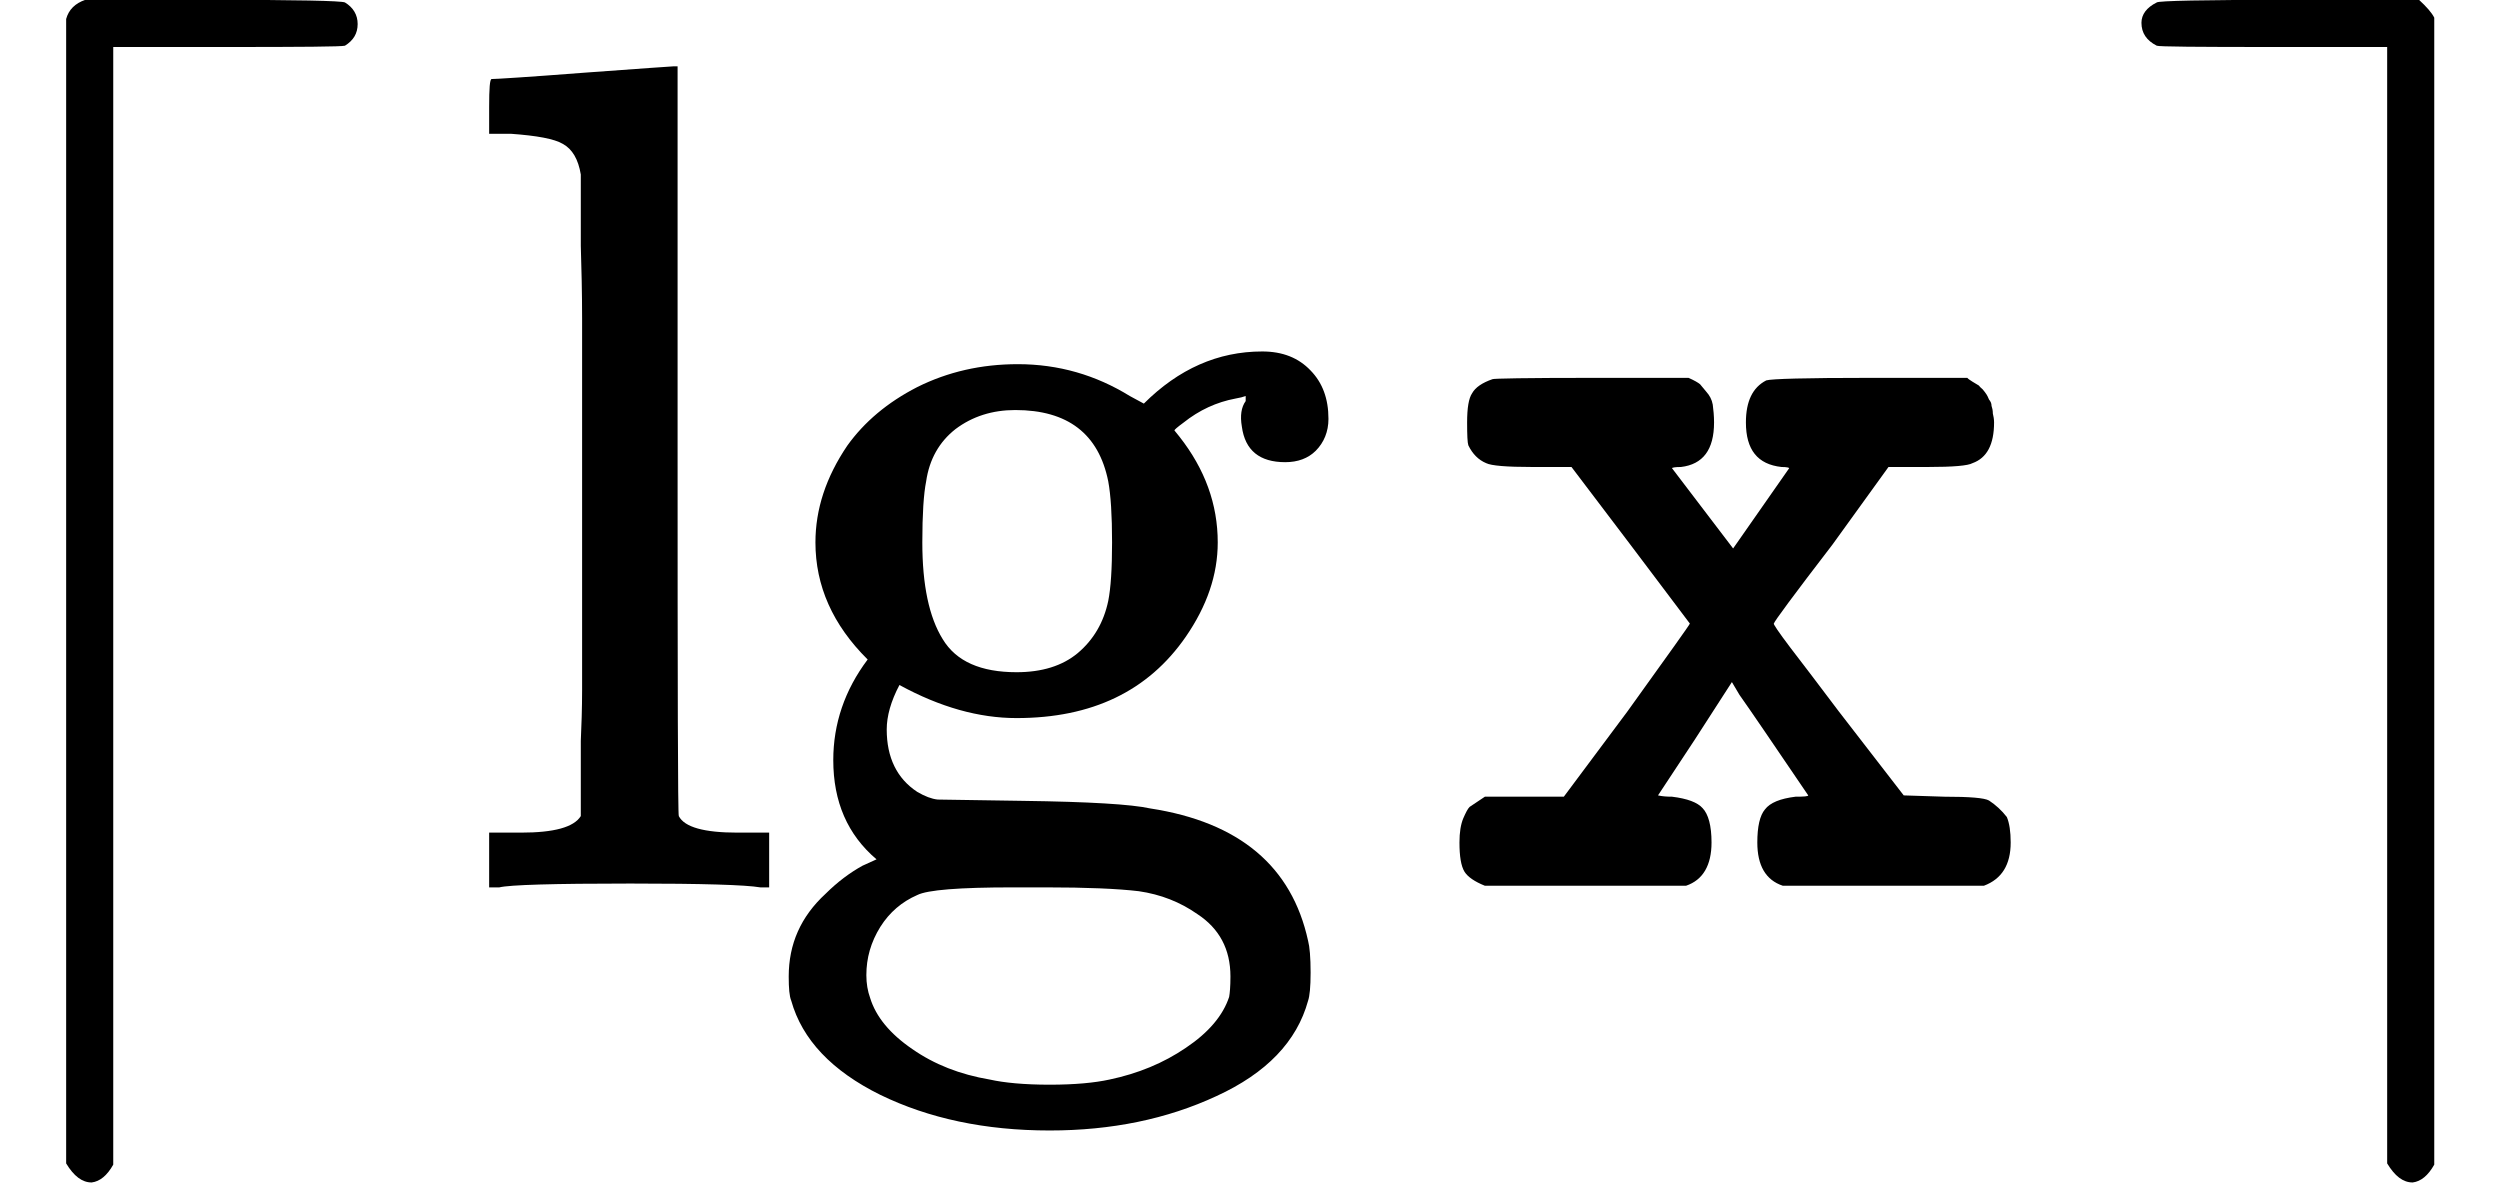<svg xmlns="http://www.w3.org/2000/svg" xmlns:xlink="http://www.w3.org/1999/xlink" width="30.686" height="14.52" viewBox="0 0 30.686 14.52">
<defs>
<g>
<g id="glyph-0-0">
<path d="M 2.531 -10.656 C 2.562 -10.77 2.641 -10.848 2.766 -10.891 L 4.328 -10.891 C 5.367 -10.891 5.91 -10.879 5.953 -10.859 C 6.055 -10.797 6.109 -10.707 6.109 -10.594 C 6.109 -10.477 6.055 -10.391 5.953 -10.328 C 5.91 -10.316 5.426 -10.312 4.5 -10.312 L 3.109 -10.312 L 3.109 3.406 C 3.035 3.539 2.945 3.613 2.844 3.625 C 2.727 3.625 2.625 3.547 2.531 3.391 Z M 2.531 -10.656 "/>
</g>
<g id="glyph-0-1">
<path d="M 3.906 3.406 C 3.832 3.539 3.742 3.613 3.641 3.625 C 3.523 3.625 3.422 3.547 3.328 3.391 L 3.328 -10.312 L 1.938 -10.312 C 1 -10.312 0.52 -10.316 0.5 -10.328 C 0.375 -10.391 0.312 -10.484 0.312 -10.609 C 0.312 -10.711 0.375 -10.797 0.5 -10.859 C 0.52 -10.879 1.066 -10.891 2.141 -10.891 L 3.719 -10.891 C 3.812 -10.805 3.875 -10.734 3.906 -10.672 Z M 3.906 3.406 "/>
</g>
<g id="glyph-1-0">
<path d="M 0.406 -9.922 C 0.457 -9.922 0.836 -9.945 1.547 -10 C 2.254 -10.051 2.617 -10.078 2.641 -10.078 L 2.688 -10.078 L 2.688 -5.5 C 2.688 -2.438 2.691 -0.895 2.703 -0.875 C 2.773 -0.738 3.016 -0.672 3.422 -0.672 L 3.812 -0.672 L 3.812 0 L 3.703 0 C 3.523 -0.031 2.992 -0.047 2.109 -0.047 C 1.16 -0.047 0.625 -0.031 0.5 0 L 0.375 0 L 0.375 -0.672 L 0.766 -0.672 C 1.172 -0.672 1.414 -0.738 1.5 -0.875 L 1.5 -0.984 C 1.5 -1.078 1.5 -1.191 1.5 -1.328 C 1.5 -1.461 1.5 -1.617 1.5 -1.797 C 1.508 -1.984 1.516 -2.191 1.516 -2.422 C 1.516 -2.66 1.516 -2.906 1.516 -3.156 C 1.516 -3.406 1.516 -3.672 1.516 -3.953 C 1.516 -4.242 1.516 -4.52 1.516 -4.781 C 1.516 -5.133 1.516 -5.508 1.516 -5.906 C 1.516 -6.312 1.516 -6.672 1.516 -6.984 C 1.516 -7.305 1.508 -7.602 1.5 -7.875 C 1.5 -8.145 1.5 -8.352 1.5 -8.5 C 1.5 -8.656 1.5 -8.738 1.5 -8.75 C 1.469 -8.938 1.395 -9.062 1.281 -9.125 C 1.176 -9.188 0.961 -9.227 0.641 -9.25 L 0.375 -9.25 L 0.375 -9.578 C 0.375 -9.805 0.383 -9.922 0.406 -9.922 Z M 0.406 -9.922 "/>
</g>
<g id="glyph-1-1">
<path d="M 4.781 -5.938 C 5.207 -6.363 5.691 -6.578 6.234 -6.578 C 6.484 -6.578 6.68 -6.5 6.828 -6.344 C 6.973 -6.195 7.047 -6 7.047 -5.75 C 7.047 -5.594 6.992 -5.461 6.891 -5.359 C 6.797 -5.266 6.672 -5.219 6.516 -5.219 C 6.203 -5.219 6.023 -5.363 5.984 -5.656 C 5.961 -5.789 5.977 -5.895 6.031 -5.969 C 6.031 -5.977 6.031 -5.992 6.031 -6.016 L 6.031 -6.031 C 6 -6.02 5.957 -6.008 5.906 -6 C 5.676 -5.957 5.461 -5.859 5.266 -5.703 C 5.191 -5.648 5.156 -5.617 5.156 -5.609 C 5.176 -5.586 5.195 -5.562 5.219 -5.531 C 5.531 -5.133 5.688 -4.703 5.688 -4.234 C 5.688 -3.836 5.555 -3.453 5.297 -3.078 C 4.836 -2.41 4.145 -2.078 3.219 -2.078 C 2.758 -2.078 2.281 -2.211 1.781 -2.484 C 1.676 -2.285 1.625 -2.102 1.625 -1.938 C 1.625 -1.594 1.75 -1.336 2 -1.172 C 2.094 -1.117 2.176 -1.086 2.25 -1.078 C 2.332 -1.078 2.68 -1.07 3.297 -1.062 C 4.109 -1.051 4.629 -1.02 4.859 -0.969 C 5.953 -0.801 6.598 -0.258 6.797 0.656 C 6.816 0.727 6.828 0.859 6.828 1.047 C 6.828 1.223 6.816 1.336 6.797 1.391 C 6.66 1.891 6.285 2.281 5.672 2.562 C 5.066 2.844 4.383 2.984 3.625 2.984 C 2.832 2.984 2.141 2.836 1.547 2.547 C 0.953 2.254 0.586 1.867 0.453 1.391 C 0.43 1.336 0.422 1.238 0.422 1.094 C 0.422 0.695 0.57 0.359 0.875 0.078 C 1.02 -0.066 1.172 -0.18 1.328 -0.266 L 1.5 -0.344 C 1.145 -0.645 0.969 -1.051 0.969 -1.562 C 0.969 -2.008 1.109 -2.422 1.391 -2.797 C 0.961 -3.223 0.75 -3.703 0.75 -4.234 C 0.75 -4.641 0.879 -5.035 1.141 -5.422 C 1.348 -5.711 1.633 -5.953 2 -6.141 C 2.375 -6.328 2.785 -6.422 3.234 -6.422 C 3.734 -6.422 4.191 -6.289 4.609 -6.031 Z M 2.062 -4.234 C 2.062 -3.711 2.145 -3.316 2.312 -3.047 C 2.477 -2.773 2.781 -2.641 3.219 -2.641 C 3.531 -2.641 3.781 -2.719 3.969 -2.875 C 4.164 -3.039 4.289 -3.254 4.344 -3.516 C 4.375 -3.672 4.391 -3.91 4.391 -4.234 C 4.391 -4.566 4.375 -4.816 4.344 -4.984 C 4.227 -5.566 3.848 -5.859 3.203 -5.859 C 2.922 -5.859 2.676 -5.781 2.469 -5.625 C 2.27 -5.469 2.148 -5.254 2.109 -4.984 C 2.078 -4.828 2.062 -4.578 2.062 -4.234 Z M 5.438 0.328 C 5.227 0.18 4.988 0.086 4.719 0.047 C 4.457 0.016 4.078 0 3.578 0 L 3.172 0 C 2.516 0 2.125 0.031 2 0.094 C 1.812 0.176 1.66 0.305 1.547 0.484 C 1.43 0.672 1.375 0.867 1.375 1.078 C 1.375 1.18 1.391 1.273 1.422 1.359 C 1.492 1.586 1.664 1.797 1.938 1.984 C 2.207 2.172 2.523 2.297 2.891 2.359 C 3.066 2.398 3.312 2.422 3.625 2.422 C 3.938 2.422 4.18 2.398 4.359 2.359 C 4.711 2.285 5.023 2.156 5.297 1.969 C 5.578 1.781 5.754 1.57 5.828 1.344 C 5.836 1.301 5.844 1.219 5.844 1.094 C 5.844 0.758 5.707 0.504 5.438 0.328 Z M 5.438 0.328 "/>
</g>
<g id="glyph-2-0">
<path d="M 3.031 -5.141 L 3.781 -4.156 L 4.469 -5.141 C 4.469 -5.148 4.438 -5.156 4.375 -5.156 C 4.082 -5.188 3.938 -5.367 3.938 -5.703 C 3.938 -5.961 4.02 -6.133 4.188 -6.219 C 4.25 -6.238 4.672 -6.25 5.453 -6.25 L 6.656 -6.25 C 6.664 -6.238 6.688 -6.223 6.719 -6.203 C 6.758 -6.18 6.785 -6.164 6.797 -6.156 C 6.805 -6.145 6.82 -6.129 6.844 -6.109 C 6.863 -6.086 6.879 -6.066 6.891 -6.047 C 6.898 -6.035 6.91 -6.016 6.922 -5.984 C 6.941 -5.961 6.953 -5.938 6.953 -5.906 C 6.961 -5.883 6.969 -5.852 6.969 -5.812 C 6.977 -5.781 6.984 -5.742 6.984 -5.703 C 6.984 -5.43 6.895 -5.266 6.719 -5.203 C 6.664 -5.172 6.484 -5.156 6.172 -5.156 L 5.688 -5.156 L 5 -4.203 C 4.52 -3.578 4.281 -3.254 4.281 -3.234 C 4.27 -3.234 4.336 -3.133 4.484 -2.938 C 4.629 -2.75 4.828 -2.488 5.078 -2.156 L 5.875 -1.125 L 6.375 -1.109 C 6.688 -1.109 6.867 -1.094 6.922 -1.062 C 7.004 -1.008 7.078 -0.941 7.141 -0.859 C 7.172 -0.785 7.188 -0.68 7.188 -0.547 C 7.188 -0.273 7.078 -0.098 6.859 -0.016 L 4.391 -0.016 C 4.18 -0.086 4.078 -0.266 4.078 -0.547 C 4.078 -0.742 4.109 -0.879 4.172 -0.953 C 4.234 -1.035 4.359 -1.086 4.547 -1.109 C 4.648 -1.109 4.703 -1.113 4.703 -1.125 C 4.273 -1.758 3.992 -2.172 3.859 -2.359 L 3.766 -2.516 L 3.312 -1.812 L 2.859 -1.125 C 2.91 -1.113 2.969 -1.109 3.031 -1.109 C 3.219 -1.086 3.344 -1.039 3.406 -0.969 C 3.477 -0.895 3.516 -0.754 3.516 -0.547 C 3.516 -0.266 3.41 -0.086 3.203 -0.016 L 0.734 -0.016 C 0.609 -0.066 0.523 -0.125 0.484 -0.188 C 0.441 -0.258 0.422 -0.379 0.422 -0.547 C 0.422 -0.672 0.438 -0.77 0.469 -0.844 C 0.5 -0.914 0.523 -0.961 0.547 -0.984 C 0.578 -1.004 0.641 -1.047 0.734 -1.109 L 1.703 -1.109 L 2.484 -2.156 C 2.992 -2.863 3.25 -3.223 3.25 -3.234 C 3.031 -3.523 2.789 -3.844 2.531 -4.188 L 1.797 -5.156 L 1.312 -5.156 C 1 -5.156 0.812 -5.172 0.75 -5.203 C 0.656 -5.242 0.582 -5.316 0.531 -5.422 C 0.52 -5.453 0.516 -5.547 0.516 -5.703 C 0.516 -5.879 0.535 -6 0.578 -6.062 C 0.617 -6.133 0.703 -6.191 0.828 -6.234 C 0.836 -6.242 1.242 -6.25 2.047 -6.25 L 3.234 -6.25 C 3.305 -6.219 3.352 -6.191 3.375 -6.172 C 3.395 -6.148 3.422 -6.117 3.453 -6.078 C 3.492 -6.035 3.52 -5.984 3.531 -5.922 C 3.539 -5.859 3.547 -5.785 3.547 -5.703 C 3.547 -5.367 3.41 -5.188 3.141 -5.156 C 3.066 -5.156 3.031 -5.148 3.031 -5.141 Z M 3.031 -5.141 "/>
</g>
</g>
</defs>
<g fill="rgb(0%, 0%, 0%)" fill-opacity="1">
<use xlink:href="#glyph-0-0" x="-1.719" y="10.889"/>
</g>
<g fill="rgb(0%, 0%, 0%)" fill-opacity="1">
<use xlink:href="#glyph-1-0" x="5.629" y="10.892"/>
<use xlink:href="#glyph-1-1" x="9.259" y="10.892"/>
</g>
<g fill="rgb(0%, 0%, 0%)" fill-opacity="1">
<use xlink:href="#glyph-2-0" x="17.492" y="10.888"/>
</g>
<g fill="rgb(0%, 0%, 0%)" fill-opacity="1">
<use xlink:href="#glyph-0-1" x="25.973" y="10.889"/>
</g>
</svg>
